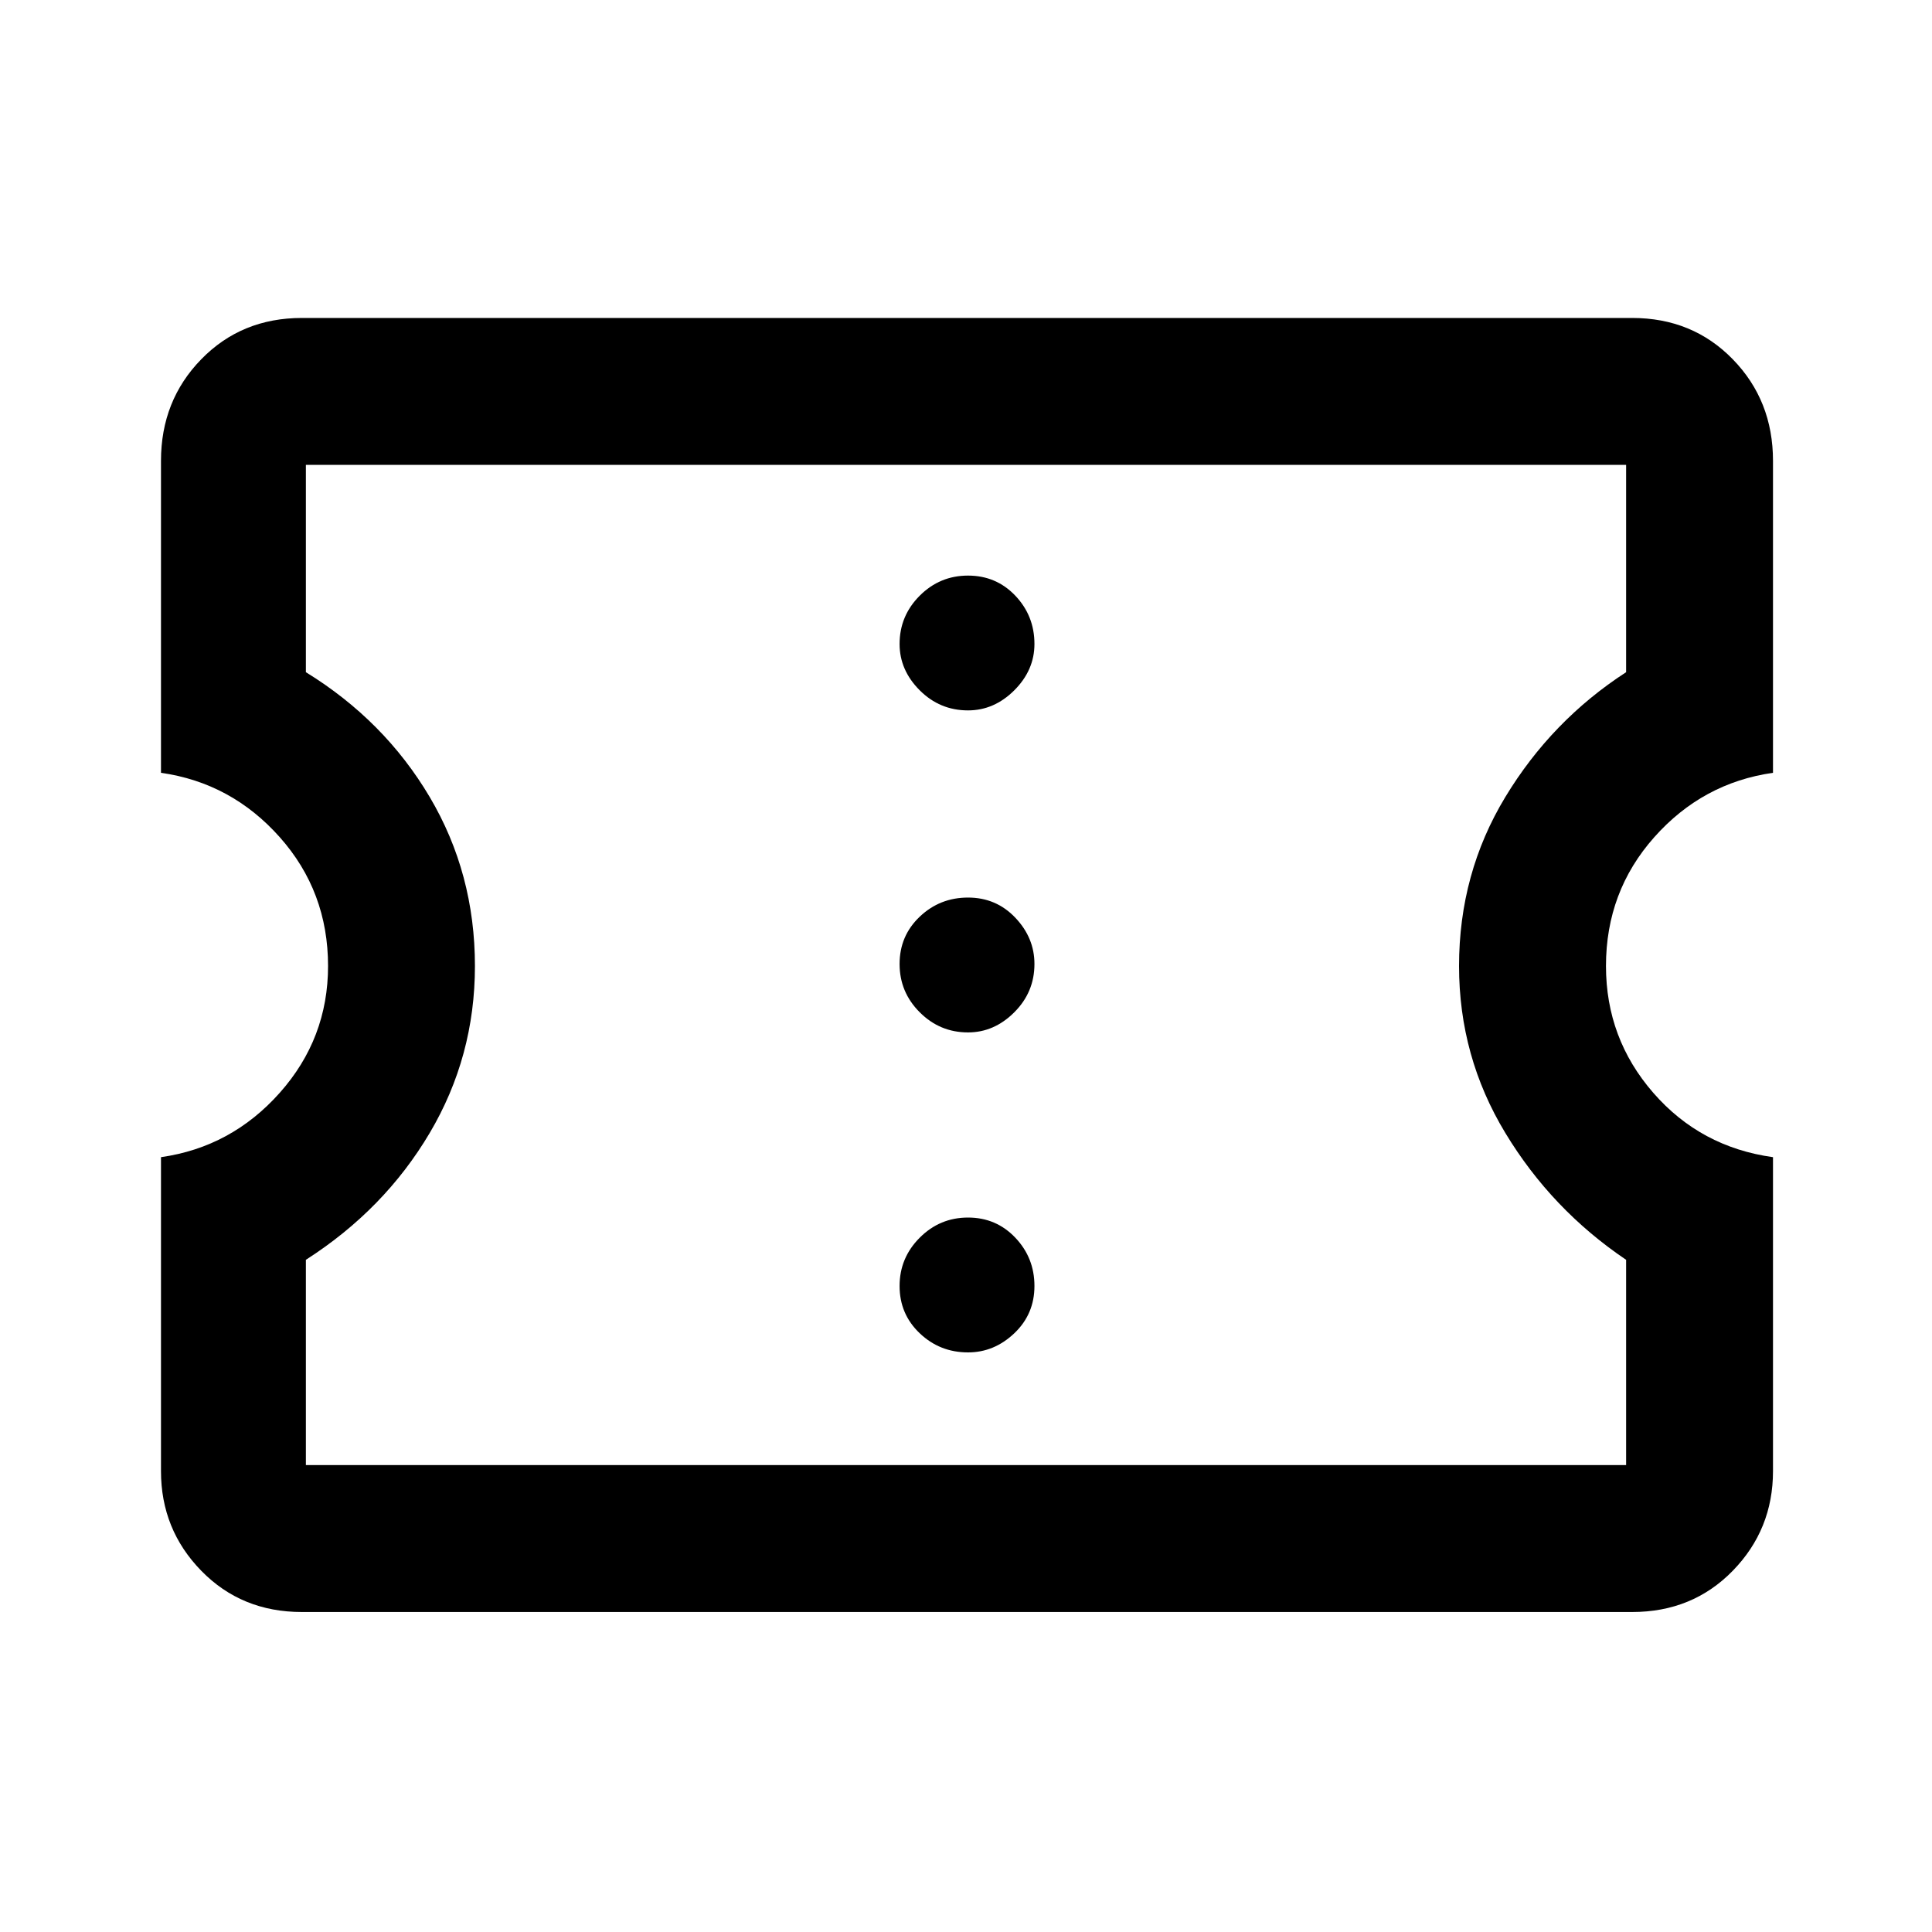 <svg xmlns="http://www.w3.org/2000/svg" height="40" width="40"><path d="M6.25 33.375Q5 33.375 4.167 32.521Q3.333 31.667 3.333 30.458V23.958Q4.792 23.75 5.792 22.625Q6.792 21.5 6.792 20Q6.792 18.458 5.792 17.333Q4.792 16.208 3.333 16V9.542Q3.333 8.292 4.167 7.438Q5 6.583 6.25 6.583H33.792Q35.042 6.583 35.875 7.438Q36.708 8.292 36.708 9.542V16Q35.25 16.208 34.25 17.333Q33.25 18.458 33.25 20Q33.25 21.5 34.229 22.625Q35.208 23.75 36.708 23.958V30.458Q36.708 31.667 35.875 32.521Q35.042 33.375 33.792 33.375ZM6.333 30.333H33.667V26.083Q32.125 25.042 31.167 23.458Q30.208 21.875 30.208 20Q30.208 18.083 31.167 16.5Q32.125 14.917 33.667 13.917V9.625H6.333V13.917Q7.958 14.917 8.896 16.5Q9.833 18.083 9.833 20Q9.833 21.875 8.896 23.458Q7.958 25.042 6.333 26.083ZM20.042 28Q20.583 28 21 27.604Q21.417 27.208 21.417 26.625Q21.417 26.042 21.021 25.625Q20.625 25.208 20.042 25.208Q19.458 25.208 19.042 25.625Q18.625 26.042 18.625 26.625Q18.625 27.208 19.042 27.604Q19.458 28 20.042 28ZM20.042 21.375Q20.583 21.375 21 20.958Q21.417 20.542 21.417 19.958Q21.417 19.417 21.021 19Q20.625 18.583 20.042 18.583Q19.458 18.583 19.042 18.979Q18.625 19.375 18.625 19.958Q18.625 20.542 19.042 20.958Q19.458 21.375 20.042 21.375ZM20.042 14.708Q20.583 14.708 21 14.292Q21.417 13.875 21.417 13.333Q21.417 12.75 21.021 12.333Q20.625 11.917 20.042 11.917Q19.458 11.917 19.042 12.333Q18.625 12.75 18.625 13.333Q18.625 13.875 19.042 14.292Q19.458 14.708 20.042 14.708ZM20.042 19.958Q20.042 19.958 20.042 19.958Q20.042 19.958 20.042 19.958Q20.042 19.958 20.042 19.958Q20.042 19.958 20.042 19.958Q20.042 19.958 20.042 19.958Q20.042 19.958 20.042 19.958Q20.042 19.958 20.042 19.958Q20.042 19.958 20.042 19.958Z"/></svg>